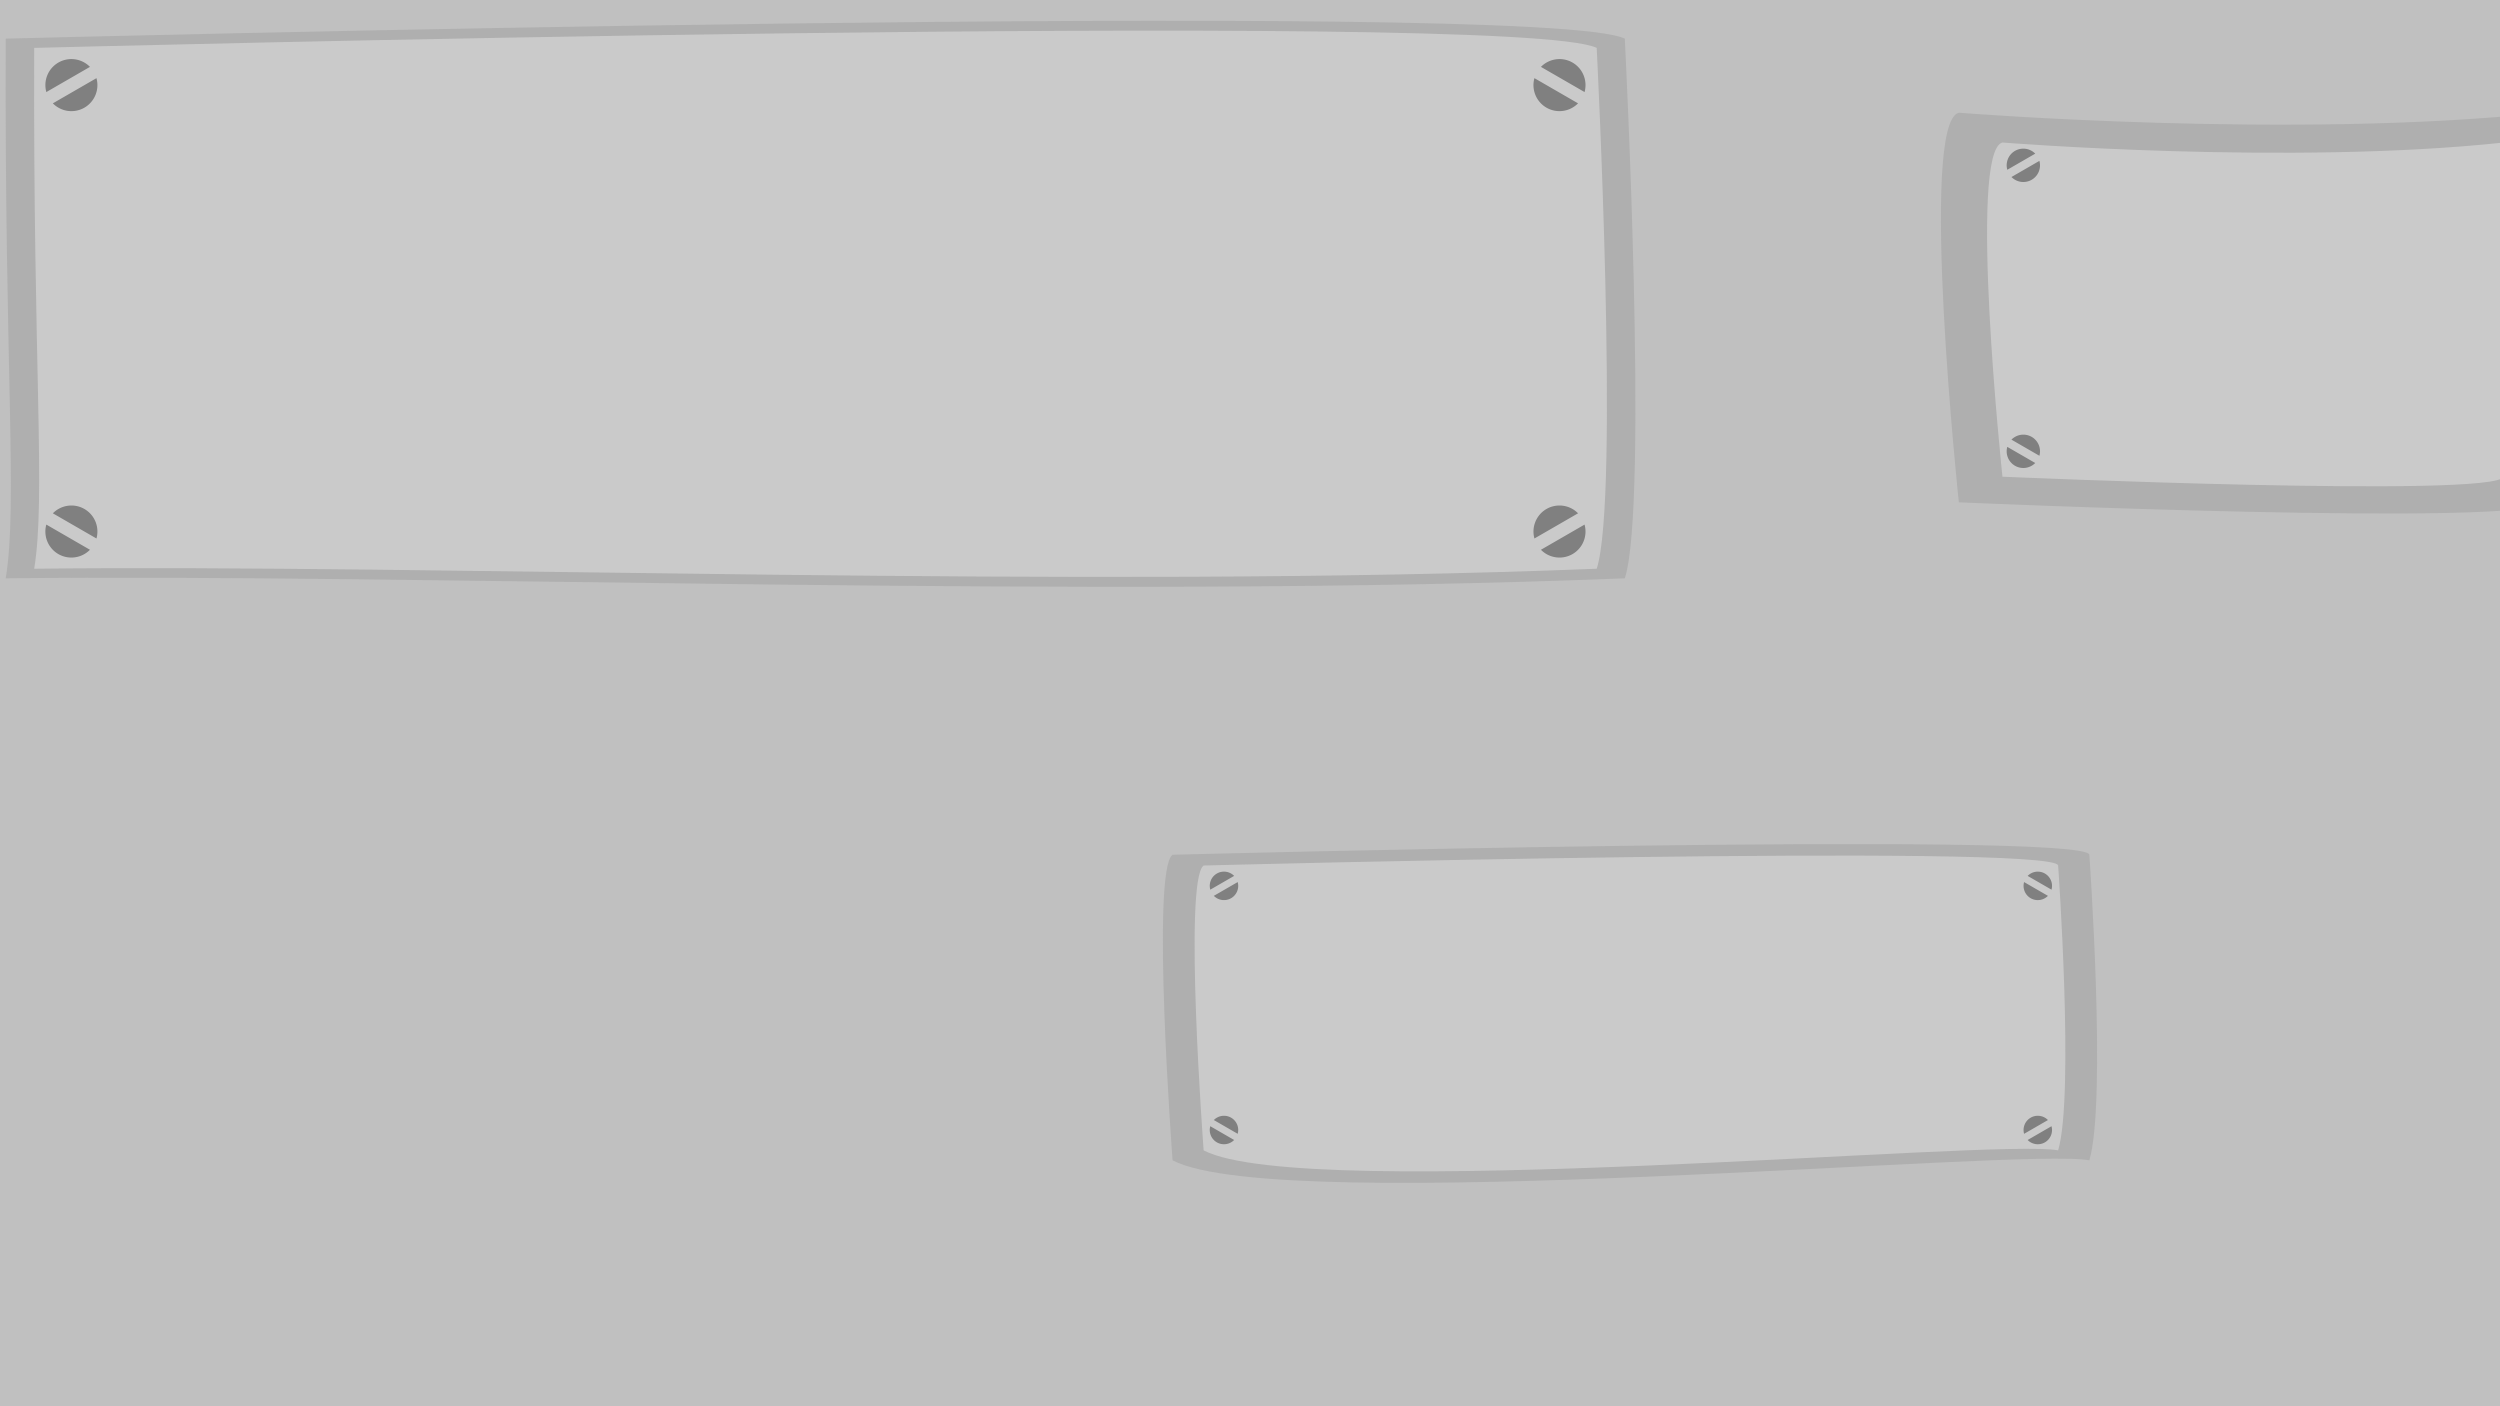 <?xml version="1.0" encoding="UTF-8" standalone="no"?>
<!-- Created with Inkscape (http://www.inkscape.org/) -->

<svg
   xmlns:dc="http://purl.org/dc/elements/1.1/"
   xmlns:cc="http://creativecommons.org/ns#"
   xmlns:rdf="http://www.w3.org/1999/02/22-rdf-syntax-ns#"
   xmlns:svg="http://www.w3.org/2000/svg"
   xmlns="http://www.w3.org/2000/svg"
   xmlns:sodipodi="http://sodipodi.sourceforge.net/DTD/sodipodi-0.dtd"
   xmlns:inkscape="http://www.inkscape.org/namespaces/inkscape"
   width="1920"
   height="1080"
   viewBox="0 0 508 285.75"
   version="1.1"
   id="svg8"
   inkscape:version="0.92.4 (unknown)"
   sodipodi:docname="fundo.svg">
  <defs
     id="defs2">
    <filter
       inkscape:collect="always"
       style="color-interpolation-filters:sRGB"
       id="filter1721"
       x="-0.085"
       width="1.17"
       y="-0.234"
       height="1.469">
      <feGaussianBlur
         inkscape:collect="always"
         stdDeviation="6.726"
         id="feGaussianBlur1723" />
    </filter>
    <filter
       inkscape:collect="always"
       style="color-interpolation-filters:sRGB"
       id="filter1773"
       x="-0.085"
       width="1.17"
       y="-0.244"
       height="1.489">
      <feGaussianBlur
         inkscape:collect="always"
         stdDeviation="11.713"
         id="feGaussianBlur1775" />
    </filter>
    <filter
       inkscape:collect="always"
       style="color-interpolation-filters:sRGB"
       id="filter1835"
       x="-0.105"
       width="1.21"
       y="-0.158"
       height="1.315">
      <feGaussianBlur
         inkscape:collect="always"
         stdDeviation="5.351"
         id="feGaussianBlur1837" />
    </filter>
  </defs>
  <sodipodi:namedview
     id="base"
     pagecolor="#ffffff"
     bordercolor="#666666"
     borderopacity="1.0"
     inkscape:pageopacity="0.0"
     inkscape:pageshadow="2"
     inkscape:zoom="0.22627417"
     inkscape:cx="1488.5548"
     inkscape:cy="556.1067"
     inkscape:document-units="px"
     inkscape:current-layer="layer1"
     showgrid="false"
     showborder="false"
     inkscape:pagecheckerboard="true"
     units="px"
     inkscape:window-width="1366"
     inkscape:window-height="703"
     inkscape:window-x="0"
     inkscape:window-y="0"
     inkscape:window-maximized="1"
     inkscape:snap-object-midpoints="true"
     inkscape:object-paths="true"
     inkscape:snap-intersection-paths="true"
     inkscape:snap-smooth-nodes="true"
     inkscape:snap-midpoints="true"
     inkscape:snap-nodes="false"
     inkscape:snap-others="false" />
  <g
     inkscape:label="Fundo"
     inkscape:groupmode="layer"
     id="layer1"
     transform="translate(27.781,-102.531)">
    <rect
       style="opacity:1;fill:#c0c0c0;fill-opacity:1;stroke:none;stroke-width:4.77;stroke-linecap:round;stroke-linejoin:round;stroke-miterlimit:4;stroke-dasharray:none;stroke-opacity:1"
       id="rect14"
       width="508"
       height="285.75"
       x="-27.781"
       y="102.531" />
  </g>
  <g
     inkscape:groupmode="layer"
     id="layer2"
     inkscape:label="Placas"
     style="opacity:1"
     transform="translate(27.781,-102.531)">
    <path
       sodipodi:nodetypes="ccccc"
       inkscape:connector-curvature="0"
       id="path1777"
       d="m 370.256,125.436 c -8.192,2.048 0,79.166 0,79.166 0,0 116.701,5.12 118.749,0 V 125.436 c -50.517,5.461 -118.749,0 -118.749,0 z"
       style="opacity:1;fill:#afafaf;fill-opacity:1;stroke:none;stroke-width:2.592;stroke-linecap:round;stroke-linejoin:round;stroke-miterlimit:4;stroke-dasharray:none;stroke-opacity:1;filter:url(#filter1835)" />
    <path
       sodipodi:nodetypes="ccccc"
       inkscape:connector-curvature="0"
       id="path1539"
       d="m 210.485,276.216 c 0,0 185.845,-4.879 186.288,0 0,0 3.548,50.12 0,62.096 -13.306,-2.661 -164.111,11.532 -186.288,0 0,0 -4.435,-58.991 0,-62.096 z"
       style="opacity:1;fill:#afafaf;fill-opacity:1;stroke:none;stroke-width:0.799;stroke-linecap:round;stroke-linejoin:round;stroke-miterlimit:4;stroke-dasharray:none;stroke-opacity:1;filter:url(#filter1721)" />
    <path
       sodipodi:nodetypes="ccccc"
       inkscape:connector-curvature="0"
       id="path1177"
       d="m -26.62,110.382 c 0,0 312.339,-8.179 329,0 0,0 4.847,94.824 0,109.667 -108.451,4.333 -245.413,-0.988 -329,0 2.48,-15.124 -0.255,-42.63 0,-109.667 z"
       style="opacity:1;fill:#afafaf;fill-opacity:1;stroke:none;stroke-width:1.411;stroke-linecap:round;stroke-linejoin:round;stroke-miterlimit:4;stroke-dasharray:none;stroke-opacity:1;filter:url(#filter1773)" />
    <path
       style="opacity:1;fill:#808080;fill-opacity:1;stroke:none;stroke-width:1.411;stroke-linecap:round;stroke-linejoin:round;stroke-miterlimit:4;stroke-dasharray:none;stroke-opacity:1"
       d="m -725.639,60.035 a 46.302,46.302 0 0 0 -44.772,34.727 h 89.569 a 46.302,46.302 0 0 0 -44.797,-34.727 z m -44.797,57.878 a 46.302,46.302 0 0 0 44.797,34.727 46.302,46.302 0 0 0 44.772,-34.727 z"
       id="path848"
       inkscape:connector-curvature="0" />
    <path
       style="opacity:1;fill:#cacaca;fill-opacity:1;stroke:none;stroke-width:8.391;stroke-linecap:round;stroke-linejoin:round;stroke-miterlimit:4;stroke-dasharray:none;stroke-opacity:1"
       d="m 1430.625,496.186 c -26.517,6.629 0,256.25 0,256.25 0,0 377.746,16.573 384.375,0 v -256.25 c -163.518,17.678 -384.375,0 -384.375,0 z"
       id="rect880"
       inkscape:connector-curvature="0"
       sodipodi:nodetypes="ccccc"
       transform="scale(0.265)" />
    <path
       style="opacity:1;fill:#cacaca;fill-opacity:1;stroke:none;stroke-width:1.362;stroke-linecap:round;stroke-linejoin:round;stroke-miterlimit:4;stroke-dasharray:none;stroke-opacity:1"
       d="m -20.833,112.265 c 0,0 301.422,-7.893 317.5,0 0,0 4.677,91.509 0,105.833 -104.66,4.182 -236.835,-0.954 -317.5,0 2.394,-14.595 -0.246,-41.14 0,-105.833 z"
       id="rect846"
       inkscape:connector-curvature="0"
       sodipodi:nodetypes="ccccc" />
    <path
       inkscape:connector-curvature="0"
       id="path11"
       d="m 291.753,115.242 a 5.292,5.292 0 0 0 -6.416,0.879 l 8.865,5.118 a 5.292,5.292 0 0 0 -2.449,-5.997 z m -7.741,3.169 a 5.292,5.292 0 0 0 2.449,5.997 5.292,5.292 0 0 0 6.416,-0.879 z"
       style="opacity:1;fill:#808080;fill-opacity:1;stroke:none;stroke-width:0.161;stroke-linecap:round;stroke-linejoin:round;stroke-miterlimit:4;stroke-dasharray:none;stroke-opacity:1" />
    <path
       style="opacity:1;fill:#808080;fill-opacity:1;stroke:none;stroke-width:0.161;stroke-linecap:round;stroke-linejoin:round;stroke-miterlimit:4;stroke-dasharray:none;stroke-opacity:1"
       d="m -10.627,124.408 a 5.292,5.292 0 0 0 2.447,-5.995 l -8.865,5.118 a 5.292,5.292 0 0 0 6.418,0.877 z m 1.126,-8.288 a 5.292,5.292 0 0 0 -6.418,-0.877 5.292,5.292 0 0 0 -2.447,5.995 z"
       id="path13"
       inkscape:connector-curvature="0" />
    <path
       inkscape:connector-curvature="0"
       id="path15"
       d="m -10.627,205.957 a 5.292,5.292 0 0 0 -6.416,0.879 l 8.865,5.118 A 5.292,5.292 0 0 0 -10.627,205.957 Z m -7.741,3.169 a 5.292,5.292 0 0 0 2.449,5.997 5.292,5.292 0 0 0 6.416,-0.879 z"
       style="opacity:1;fill:#808080;fill-opacity:1;stroke:none;stroke-width:0.161;stroke-linecap:round;stroke-linejoin:round;stroke-miterlimit:4;stroke-dasharray:none;stroke-opacity:1" />
    <path
       style="opacity:1;fill:#808080;fill-opacity:1;stroke:none;stroke-width:0.161;stroke-linecap:round;stroke-linejoin:round;stroke-miterlimit:4;stroke-dasharray:none;stroke-opacity:1"
       d="m 286.462,205.957 a 5.292,5.292 0 0 0 -2.447,5.995 l 8.865,-5.118 a 5.292,5.292 0 0 0 -6.418,-0.877 z m -1.126,8.288 a 5.292,5.292 0 0 0 6.418,0.877 5.292,5.292 0 0 0 2.447,-5.995 z"
       id="path17"
       inkscape:connector-curvature="0" />
    <path
       style="opacity:1;fill:#cacaca;fill-opacity:1;stroke:none;stroke-width:0.745;stroke-linecap:round;stroke-linejoin:round;stroke-miterlimit:4;stroke-dasharray:none;stroke-opacity:1"
       d="m 216.799,278.407 c 0,0 173.219,-4.548 173.633,0 0,0 3.307,46.715 0,57.878 -12.402,-2.48 -152.962,10.749 -173.633,0 0,0 -4.134,-54.984 0,-57.878 z"
       id="rect882"
       inkscape:connector-curvature="0"
       sodipodi:nodetypes="ccccc" />
    <path
       style="opacity:1;fill:#808080;fill-opacity:1;stroke:none;stroke-width:0.088;stroke-linecap:round;stroke-linejoin:round;stroke-miterlimit:4;stroke-dasharray:none;stroke-opacity:1"
       d="m 387.745,280.035 a 2.894,2.894 0 0 0 -3.509,0.48 l 4.848,2.799 a 2.894,2.894 0 0 0 -1.339,-3.28 z m -4.233,1.733 a 2.894,2.894 0 0 0 1.339,3.28 2.894,2.894 0 0 0 3.509,-0.48 z"
       id="path884"
       inkscape:connector-curvature="0" />
    <path
       inkscape:connector-curvature="0"
       id="path886"
       d="m 222.38,285.047 a 2.894,2.894 0 0 0 1.338,-3.279 l -4.848,2.799 a 2.894,2.894 0 0 0 3.51,0.48 z m 0.616,-4.533 a 2.894,2.894 0 0 0 -3.51,-0.48 2.894,2.894 0 0 0 -1.338,3.279 z"
       style="opacity:1;fill:#808080;fill-opacity:1;stroke:none;stroke-width:0.088;stroke-linecap:round;stroke-linejoin:round;stroke-miterlimit:4;stroke-dasharray:none;stroke-opacity:1" />
    <path
       style="opacity:1;fill:#808080;fill-opacity:1;stroke:none;stroke-width:0.088;stroke-linecap:round;stroke-linejoin:round;stroke-miterlimit:4;stroke-dasharray:none;stroke-opacity:1"
       d="m 222.38,329.644 a 2.894,2.894 0 0 0 -3.509,0.48 l 4.848,2.799 a 2.894,2.894 0 0 0 -1.339,-3.28 z m -4.233,1.733 a 2.894,2.894 0 0 0 1.339,3.28 2.894,2.894 0 0 0 3.509,-0.48 z"
       id="path888"
       inkscape:connector-curvature="0" />
    <path
       inkscape:connector-curvature="0"
       id="path890"
       d="m 384.851,329.644 a 2.894,2.894 0 0 0 -1.338,3.279 l 4.848,-2.799 a 2.894,2.894 0 0 0 -3.51,-0.48 z m -0.616,4.533 a 2.894,2.894 0 0 0 3.51,0.48 2.894,2.894 0 0 0 1.338,-3.279 z"
       style="opacity:1;fill:#808080;fill-opacity:1;stroke:none;stroke-width:0.088;stroke-linecap:round;stroke-linejoin:round;stroke-miterlimit:4;stroke-dasharray:none;stroke-opacity:1" />
    <path
       style="opacity:1;fill:#808080;fill-opacity:1;stroke:none;stroke-width:0.103;stroke-linecap:round;stroke-linejoin:round;stroke-miterlimit:4;stroke-dasharray:none;stroke-opacity:1"
       d="m 578.77,133.189 a 3.39,3.39 0 0 0 -4.11,0.563 l 5.679,3.279 a 3.39,3.39 0 0 0 -1.569,-3.842 z m -4.959,2.03 a 3.39,3.39 0 0 0 1.569,3.842 3.39,3.39 0 0 0 4.11,-0.563 z"
       id="path896"
       inkscape:connector-curvature="0" />
    <path
       inkscape:connector-curvature="0"
       id="path898"
       d="m 385.057,139.061 a 3.39,3.39 0 0 0 1.568,-3.841 l -5.679,3.279 a 3.39,3.39 0 0 0 4.112,0.562 z m 0.722,-5.31 a 3.39,3.39 0 0 0 -4.112,-0.562 3.39,3.39 0 0 0 -1.568,3.841 z"
       style="opacity:1;fill:#808080;fill-opacity:1;stroke:none;stroke-width:0.103;stroke-linecap:round;stroke-linejoin:round;stroke-miterlimit:4;stroke-dasharray:none;stroke-opacity:1" />
    <path
       style="opacity:1;fill:#808080;fill-opacity:1;stroke:none;stroke-width:0.103;stroke-linecap:round;stroke-linejoin:round;stroke-miterlimit:4;stroke-dasharray:none;stroke-opacity:1"
       d="m 385.057,191.303 a 3.39,3.39 0 0 0 -4.11,0.563 l 5.679,3.279 a 3.39,3.39 0 0 0 -1.569,-3.842 z m -4.959,2.03 a 3.39,3.39 0 0 0 1.569,3.842 3.39,3.39 0 0 0 4.11,-0.563 z"
       id="path900"
       inkscape:connector-curvature="0" />
    <path
       inkscape:connector-curvature="0"
       id="path902"
       d="m 575.38,191.303 a 3.39,3.39 0 0 0 -1.568,3.841 l 5.679,-3.279 a 3.39,3.39 0 0 0 -4.112,-0.562 z m -0.722,5.31 a 3.39,3.39 0 0 0 4.112,0.562 3.39,3.39 0 0 0 1.568,-3.841 z"
       style="opacity:1;fill:#808080;fill-opacity:1;stroke:none;stroke-width:0.103;stroke-linecap:round;stroke-linejoin:round;stroke-miterlimit:4;stroke-dasharray:none;stroke-opacity:1" />
  </g>
</svg>
